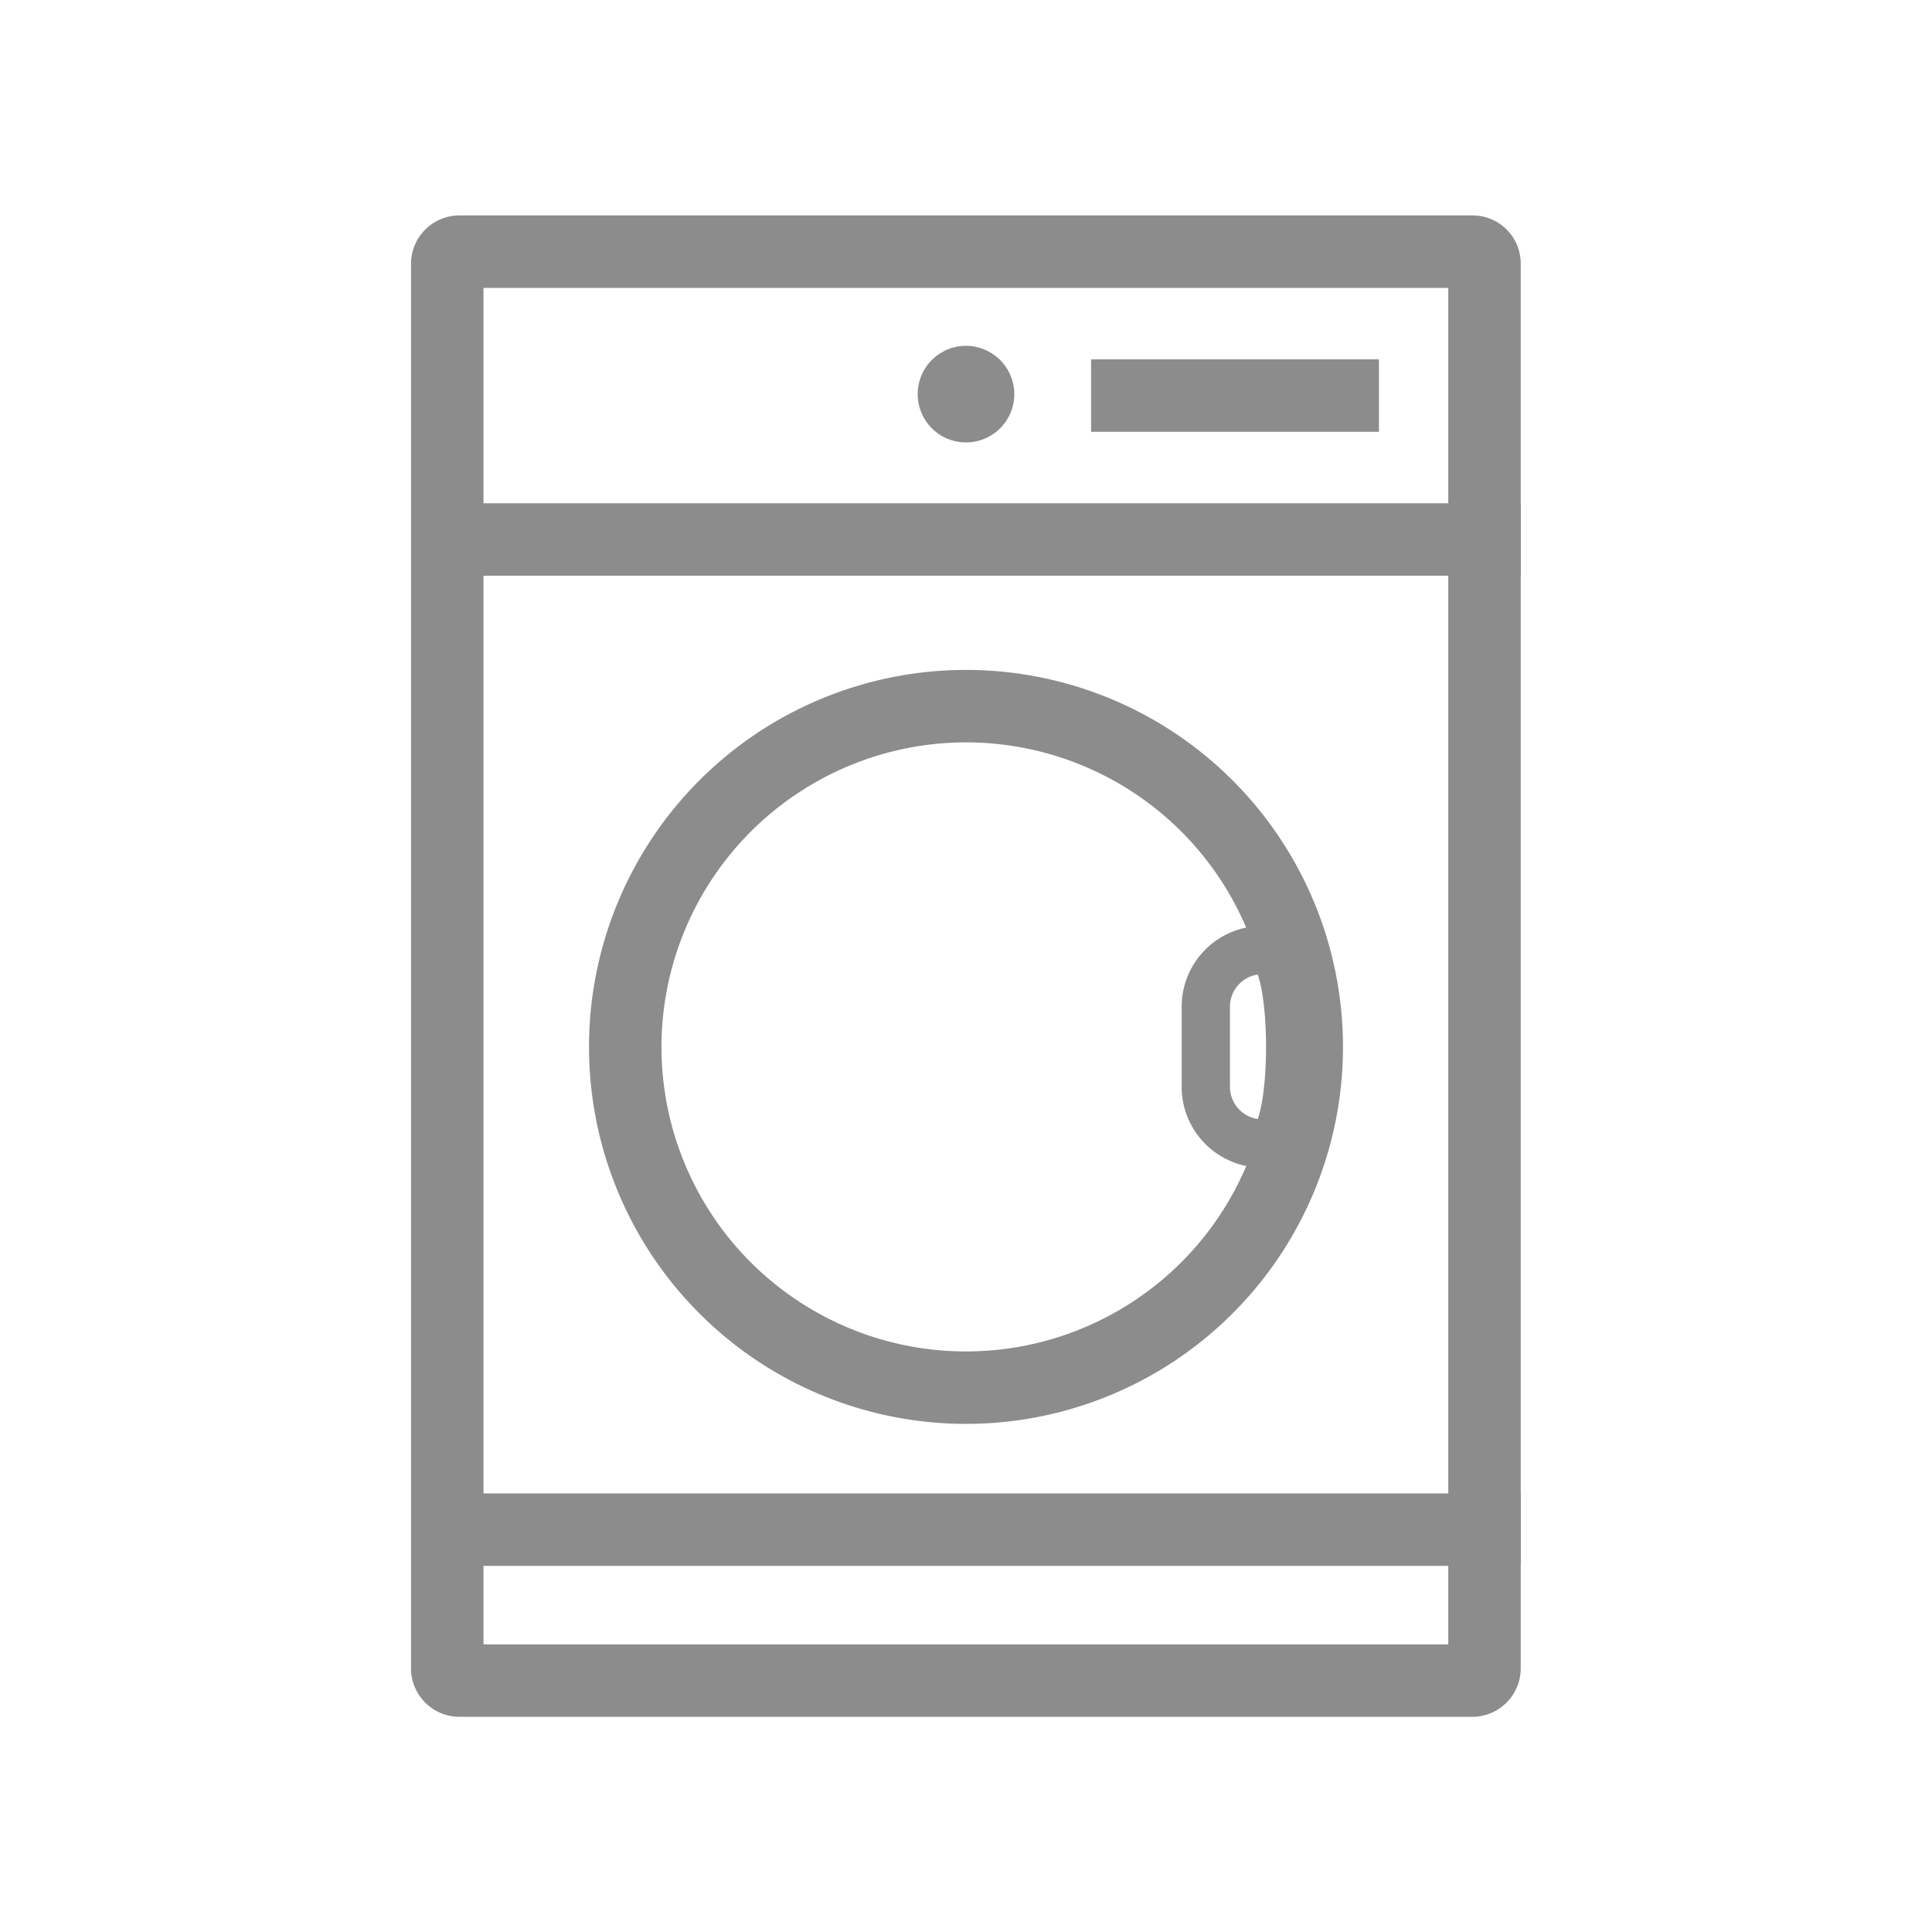 <svg id="ic_dryer_off" xmlns="http://www.w3.org/2000/svg" width="80" height="80" viewBox="0 0 80 80">
    <defs>
        <style>
            .cls-3{fill:none}.cls-2{fill:#8c8c8c}.cls-3{stroke:#8c8c8c;stroke-miterlimit:10;stroke-width:3px}
        </style>
    </defs>
    <g id="Group_187" data-name="Group 187" transform="translate(-575 -540)">
        <path id="Rectangle_157" data-name="Rectangle 157" transform="translate(575 540)" style="fill:none" d="M0 0h80v80H0z"/>
    </g>
    <g id="Group_196" data-name="Group 196" transform="translate(-575 -540)">
        <g id="Group_193" data-name="Group 193">
            <g id="Group_190" data-name="Group 190">
                <g id="Group_189" data-name="Group 189">
                    <g id="Group_188" data-name="Group 188">
                        <path id="Path_84" data-name="Path 84" class="cls-2" d="M634.97 551.92v56.17h-39.95v-56.17h39.95m1-3h-41.95a2.006 2.006 0 0 0-2 2v58.17a2.006 2.006 0 0 0 2 2h41.95a2.006 2.006 0 0 0 2-2v-58.17a1.993 1.993 0 0 0-2-2z"/>
                    </g>
                    <path id="Line_71" data-name="Line 71" class="cls-3" transform="translate(592.03 562.34)" d="M0 0h45.94"/>
                    <path id="Line_86" data-name="Line 86" class="cls-3" transform="translate(592.03 603.34)" d="M0 0h45.94"/>
                    <path id="Line_72" data-name="Line 72" class="cls-3" transform="translate(620.18 556.38)" d="M0 0h11.92"/>
                </g>
            </g>
            <g id="Group_192" data-name="Group 192">
                <g id="Group_191" data-name="Group 191">
                    <path id="Path_85" data-name="Path 85" class="cls-2" d="M615 554.32a2 2 0 1 0 2 2 2.006 2.006 0 0 0-2-2z"/>
                </g>
            </g>
        </g>
        <g id="Group_195" data-name="Group 195" transform="translate(0 -2)">
            <g id="Group_194" data-name="Group 194">
                <path id="Path_86" data-name="Path 86" class="cls-2" d="M615 572.74a12.61 12.61 0 1 1-12.61 12.61A12.622 12.622 0 0 1 615 572.74m0-3a15.61 15.61 0 1 0 15.61 15.61A15.611 15.611 0 0 0 615 569.74z"/>
            </g>
            <path id="Path_87" data-name="Path 87" d="M627.45 589.35h-.17a2.347 2.347 0 0 1-2.35-2.35v-3.31a2.347 2.347 0 0 1 2.35-2.35h.17c1.3.01 1.3 8.01 0 8.01z" style="stroke-linejoin:round;stroke-width:2px;stroke:#8c8c8c;stroke-miterlimit:10;fill:none"/>
        </g>
    </g>
</svg>
